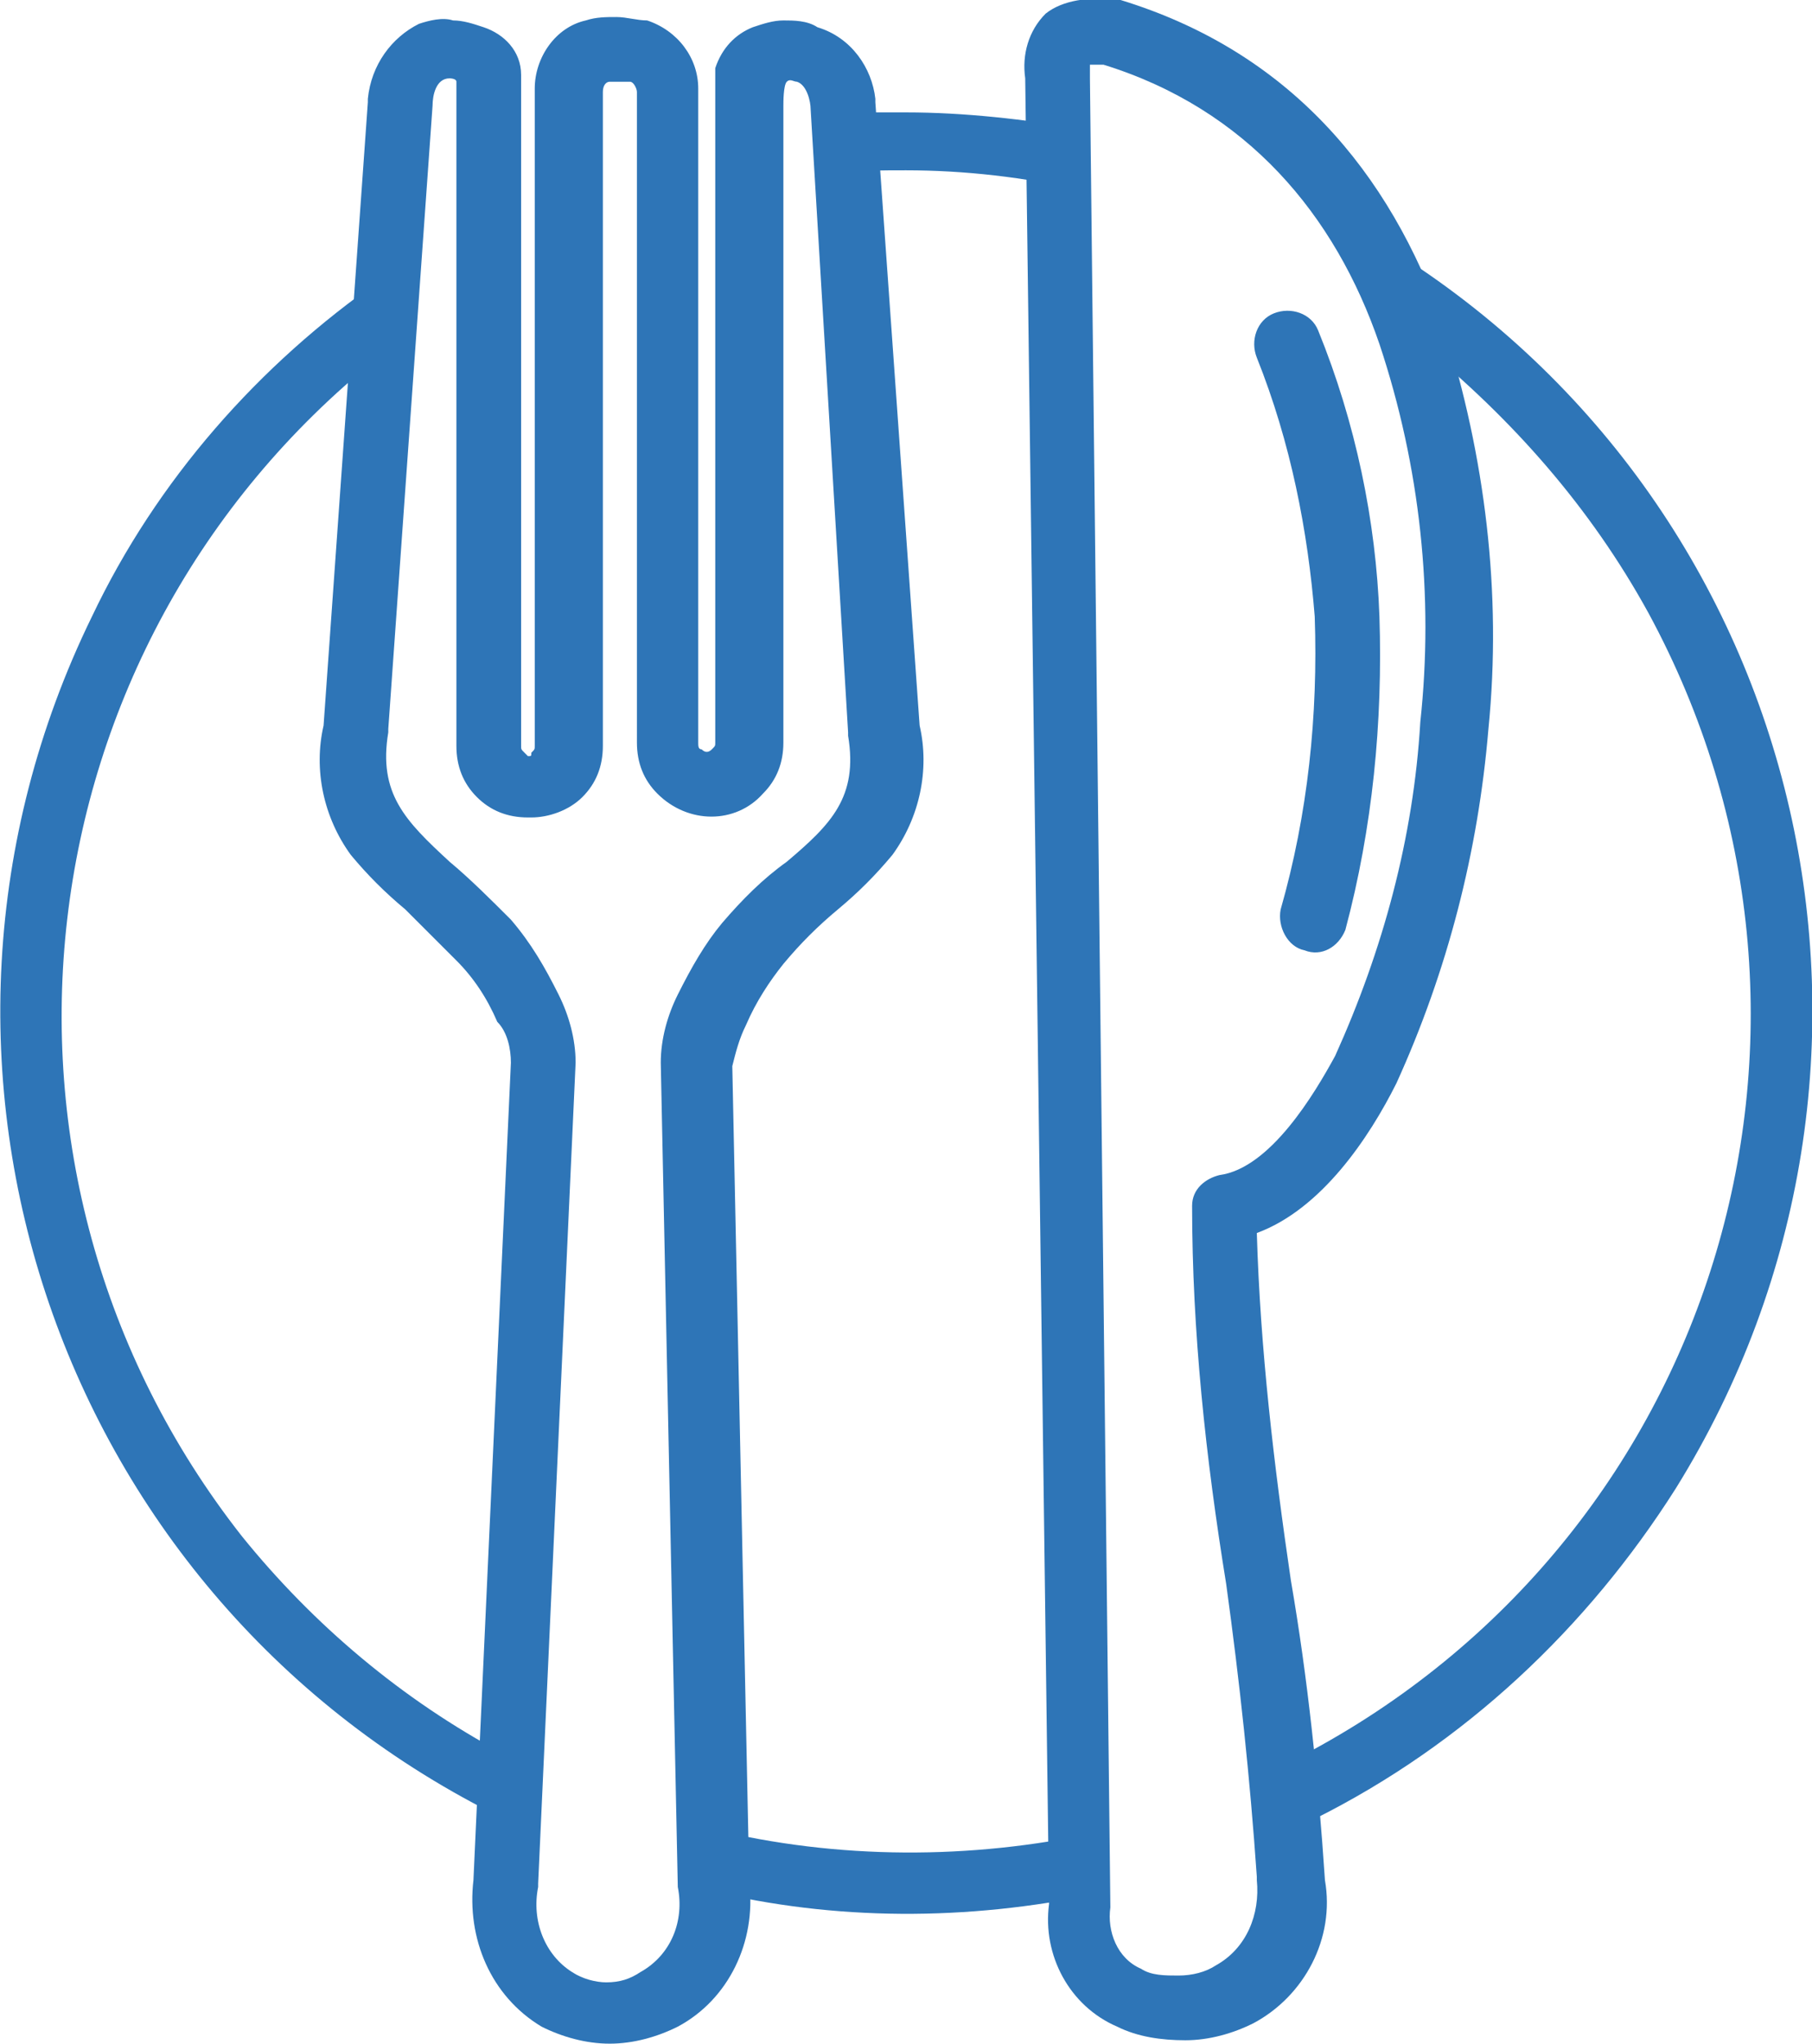 <?xml version="1.0" encoding="utf-8"?>
<!-- Generator: Adobe Illustrator 26.5.0, SVG Export Plug-In . SVG Version: 6.00 Build 0)  -->
<svg version="1.1" id="_圖層_1" xmlns="http://www.w3.org/2000/svg" xmlns:xlink="http://www.w3.org/1999/xlink" x="0px" y="0px"
	 viewBox="0 0 53.2 60" style="enable-background:new 0 0 53.2 60;" xml:space="preserve">
<style type="text/css">
	.st0{fill-rule:evenodd;clip-rule:evenodd;fill:#2E75B7;}
</style>
<g id="Group_327">
	<path id="Path_123" class="st0" d="M14.8,53.4C1.7,47-3.7,31.2,2.7,18.1c1.9-4,4.9-7.4,8.5-9.9l-0.1,2.3C0.5,19-1.3,34.4,7.1,45.1
		c2.1,2.6,4.7,4.8,7.7,6.4C14.8,51.5,14.8,53.4,14.8,53.4z M32.2,55.6c-3.8,0.8-7.7,0.8-11.4-0.1l0.1-1.8c3.7,0.9,7.6,0.9,11.3,0.1
		C32.1,53.8,32.2,55.6,32.2,55.6z M40.8,7.3c12.4,7.7,16.1,24,8.4,36.4c-2.6,4.1-6.2,7.5-10.6,9.7c0-0.7,0-1.3-0.1-2
		c12-6.5,16.4-21.4,9.9-33.4c-1.7-3.1-4-5.7-6.7-7.9C41.4,9.2,41.1,8.2,40.8,7.3L40.8,7.3z M26.6,3.3c1.7,0,3.5,0.2,5.2,0.5v1.8
		C30.1,5.2,28.3,5,26.6,5c-0.7,0-1.4,0-2,0.1l-0.2-1.8C25.1,3.3,25.9,3.3,26.6,3.3L26.6,3.3z"/>
	<path id="Path_124" class="st0" d="M23.8,3.2c0-0.2-0.1-0.7-0.4-0.8c-0.1,0-0.2-0.1-0.3,0C23,2.5,23,3,23,3.1v18.7
		c0,0.6-0.2,1.1-0.6,1.5c-0.8,0.9-2.2,0.9-3.1,0l0,0c-0.4-0.4-0.6-0.9-0.6-1.5V2.7c0-0.1-0.1-0.3-0.2-0.3s-0.2,0-0.3,0s-0.2,0-0.3,0
		c-0.1,0-0.2,0.1-0.2,0.3v19.2c0,0.6-0.2,1.1-0.6,1.5s-1,0.6-1.5,0.6h-0.1c-0.6,0-1.1-0.2-1.5-0.6s-0.6-0.9-0.6-1.5l0,0V3.1
		c0-0.2,0-0.4,0-0.7c0-0.1-0.2-0.1-0.2-0.1c-0.4,0-0.5,0.5-0.5,0.8l-1.3,18.3c0,0,0,0,0,0.1c-0.3,1.8,0.5,2.6,1.8,3.8
		c0.6,0.5,1.2,1.1,1.8,1.7c0.6,0.7,1,1.4,1.4,2.2c0.3,0.6,0.5,1.3,0.5,2l-1.1,24.1v0.1c-0.2,1,0.2,2,1,2.5c0.3,0.2,0.7,0.3,1,0.3
		c0.4,0,0.7-0.1,1-0.3c0.9-0.5,1.3-1.5,1.1-2.5l0,0l0,0l-0.5-24.2c0-0.7,0.2-1.4,0.5-2c0.4-0.8,0.8-1.5,1.3-2.1
		c0.6-0.7,1.2-1.3,1.9-1.8c1.3-1.1,2.1-1.9,1.8-3.7v-0.1L23.8,3.2L23.8,3.2z M27,21.3c0.3,1.3,0,2.7-0.8,3.8c-0.5,0.6-1,1.1-1.6,1.6
		s-1.1,1-1.6,1.6c-0.4,0.5-0.8,1.1-1.1,1.8c-0.2,0.4-0.3,0.8-0.4,1.2l0.5,24c0.2,1.7-0.6,3.4-2.1,4.2c-0.6,0.3-1.3,0.5-2,0.5
		s-1.4-0.2-2-0.5c-1.5-0.9-2.2-2.6-2-4.3l0,0l1.1-24c0-0.4-0.1-0.9-0.4-1.2c-0.3-0.7-0.7-1.3-1.2-1.8s-1-1-1.5-1.5
		c-0.6-0.5-1.1-1-1.6-1.6c-0.8-1.1-1.1-2.5-0.8-3.8L10.8,3V2.9c0.1-1,0.7-1.8,1.5-2.2c0.3-0.1,0.7-0.2,1-0.1c0.3,0,0.6,0.1,0.9,0.2
		c0.6,0.2,1.1,0.7,1.1,1.4l0,0v19.7l0,0c0,0.1,0,0.1,0.1,0.2l0.1,0.1l0,0c0.1,0,0.1,0,0.1-0.1c0.1-0.1,0.1-0.1,0.1-0.2V2.6
		c0-0.9,0.6-1.8,1.5-2c0.3-0.1,0.6-0.1,0.9-0.1s0.6,0.1,0.9,0.1c0.9,0.3,1.5,1.1,1.5,2v19.2c0,0.1,0,0.2,0.1,0.2
		c0.1,0.1,0.2,0.1,0.3,0l0,0c0.1-0.1,0.1-0.1,0.1-0.2V2.2c0-0.1,0-0.1,0-0.2c0.2-0.6,0.6-1,1.1-1.2c0.3-0.1,0.6-0.2,0.9-0.2
		s0.7,0,1,0.2c1,0.3,1.6,1.2,1.7,2.1c0,0,0,0,0,0.1L27,21.3L27,21.3z"/>
	<path id="Path_125" class="st0" d="M32.4,1.9c-0.1,0-0.3,0-0.4,0c0,0.1,0,0.3,0,0.4l0,0L32.6,56l0,0l0,0c-0.1,0.7,0.2,1.5,0.9,1.8
		c0.3,0.2,0.7,0.2,1.1,0.2c0.4,0,0.8-0.1,1.1-0.3c0.9-0.5,1.3-1.5,1.2-2.5v-0.1c-0.2-2.9-0.5-5.7-0.9-8.6c-0.6-3.7-1-7.4-1-11.1
		c0-0.5,0.4-0.8,0.8-0.9l0,0c1.5-0.2,2.8-2.4,3.4-3.5c1.4-3.1,2.3-6.4,2.5-9.8c0.4-3.7,0-7.5-1.2-11.1C39.2,6.3,36.6,3.2,32.4,1.9
		 M32.7,0c0.1,0,0.1,0,0.2,0c4.9,1.5,7.9,5,9.5,9.6c1.2,3.8,1.7,7.8,1.3,11.8c-0.3,3.6-1.2,7.1-2.7,10.4c-0.8,1.6-2.2,3.7-4.1,4.4
		c0.1,3.4,0.5,6.8,1,10.2c0.5,2.9,0.8,5.8,1,8.8c0.3,1.7-0.6,3.4-2.1,4.2c-0.6,0.3-1.3,0.5-2,0.5s-1.4-0.1-2-0.4
		c-1.4-0.6-2.2-2.1-2-3.6L30.1,2.3c-0.1-0.7,0.1-1.4,0.6-1.9C31.2,0,32-0.1,32.7,0L32.7,0L32.7,0z"/>
	<path id="Path_126" class="st0" d="M36.9,10.5c-0.2-0.5,0-1.1,0.5-1.3s1.1,0,1.3,0.5l0,0c1.1,2.7,1.7,5.6,1.8,8.4
		c0.1,3.1-0.2,6.2-1,9.2c-0.2,0.5-0.7,0.8-1.2,0.6c-0.5-0.1-0.8-0.7-0.7-1.2c0.8-2.8,1.1-5.7,1-8.6C38.4,15.6,37.9,13,36.9,10.5"/>
</g>
</svg>
